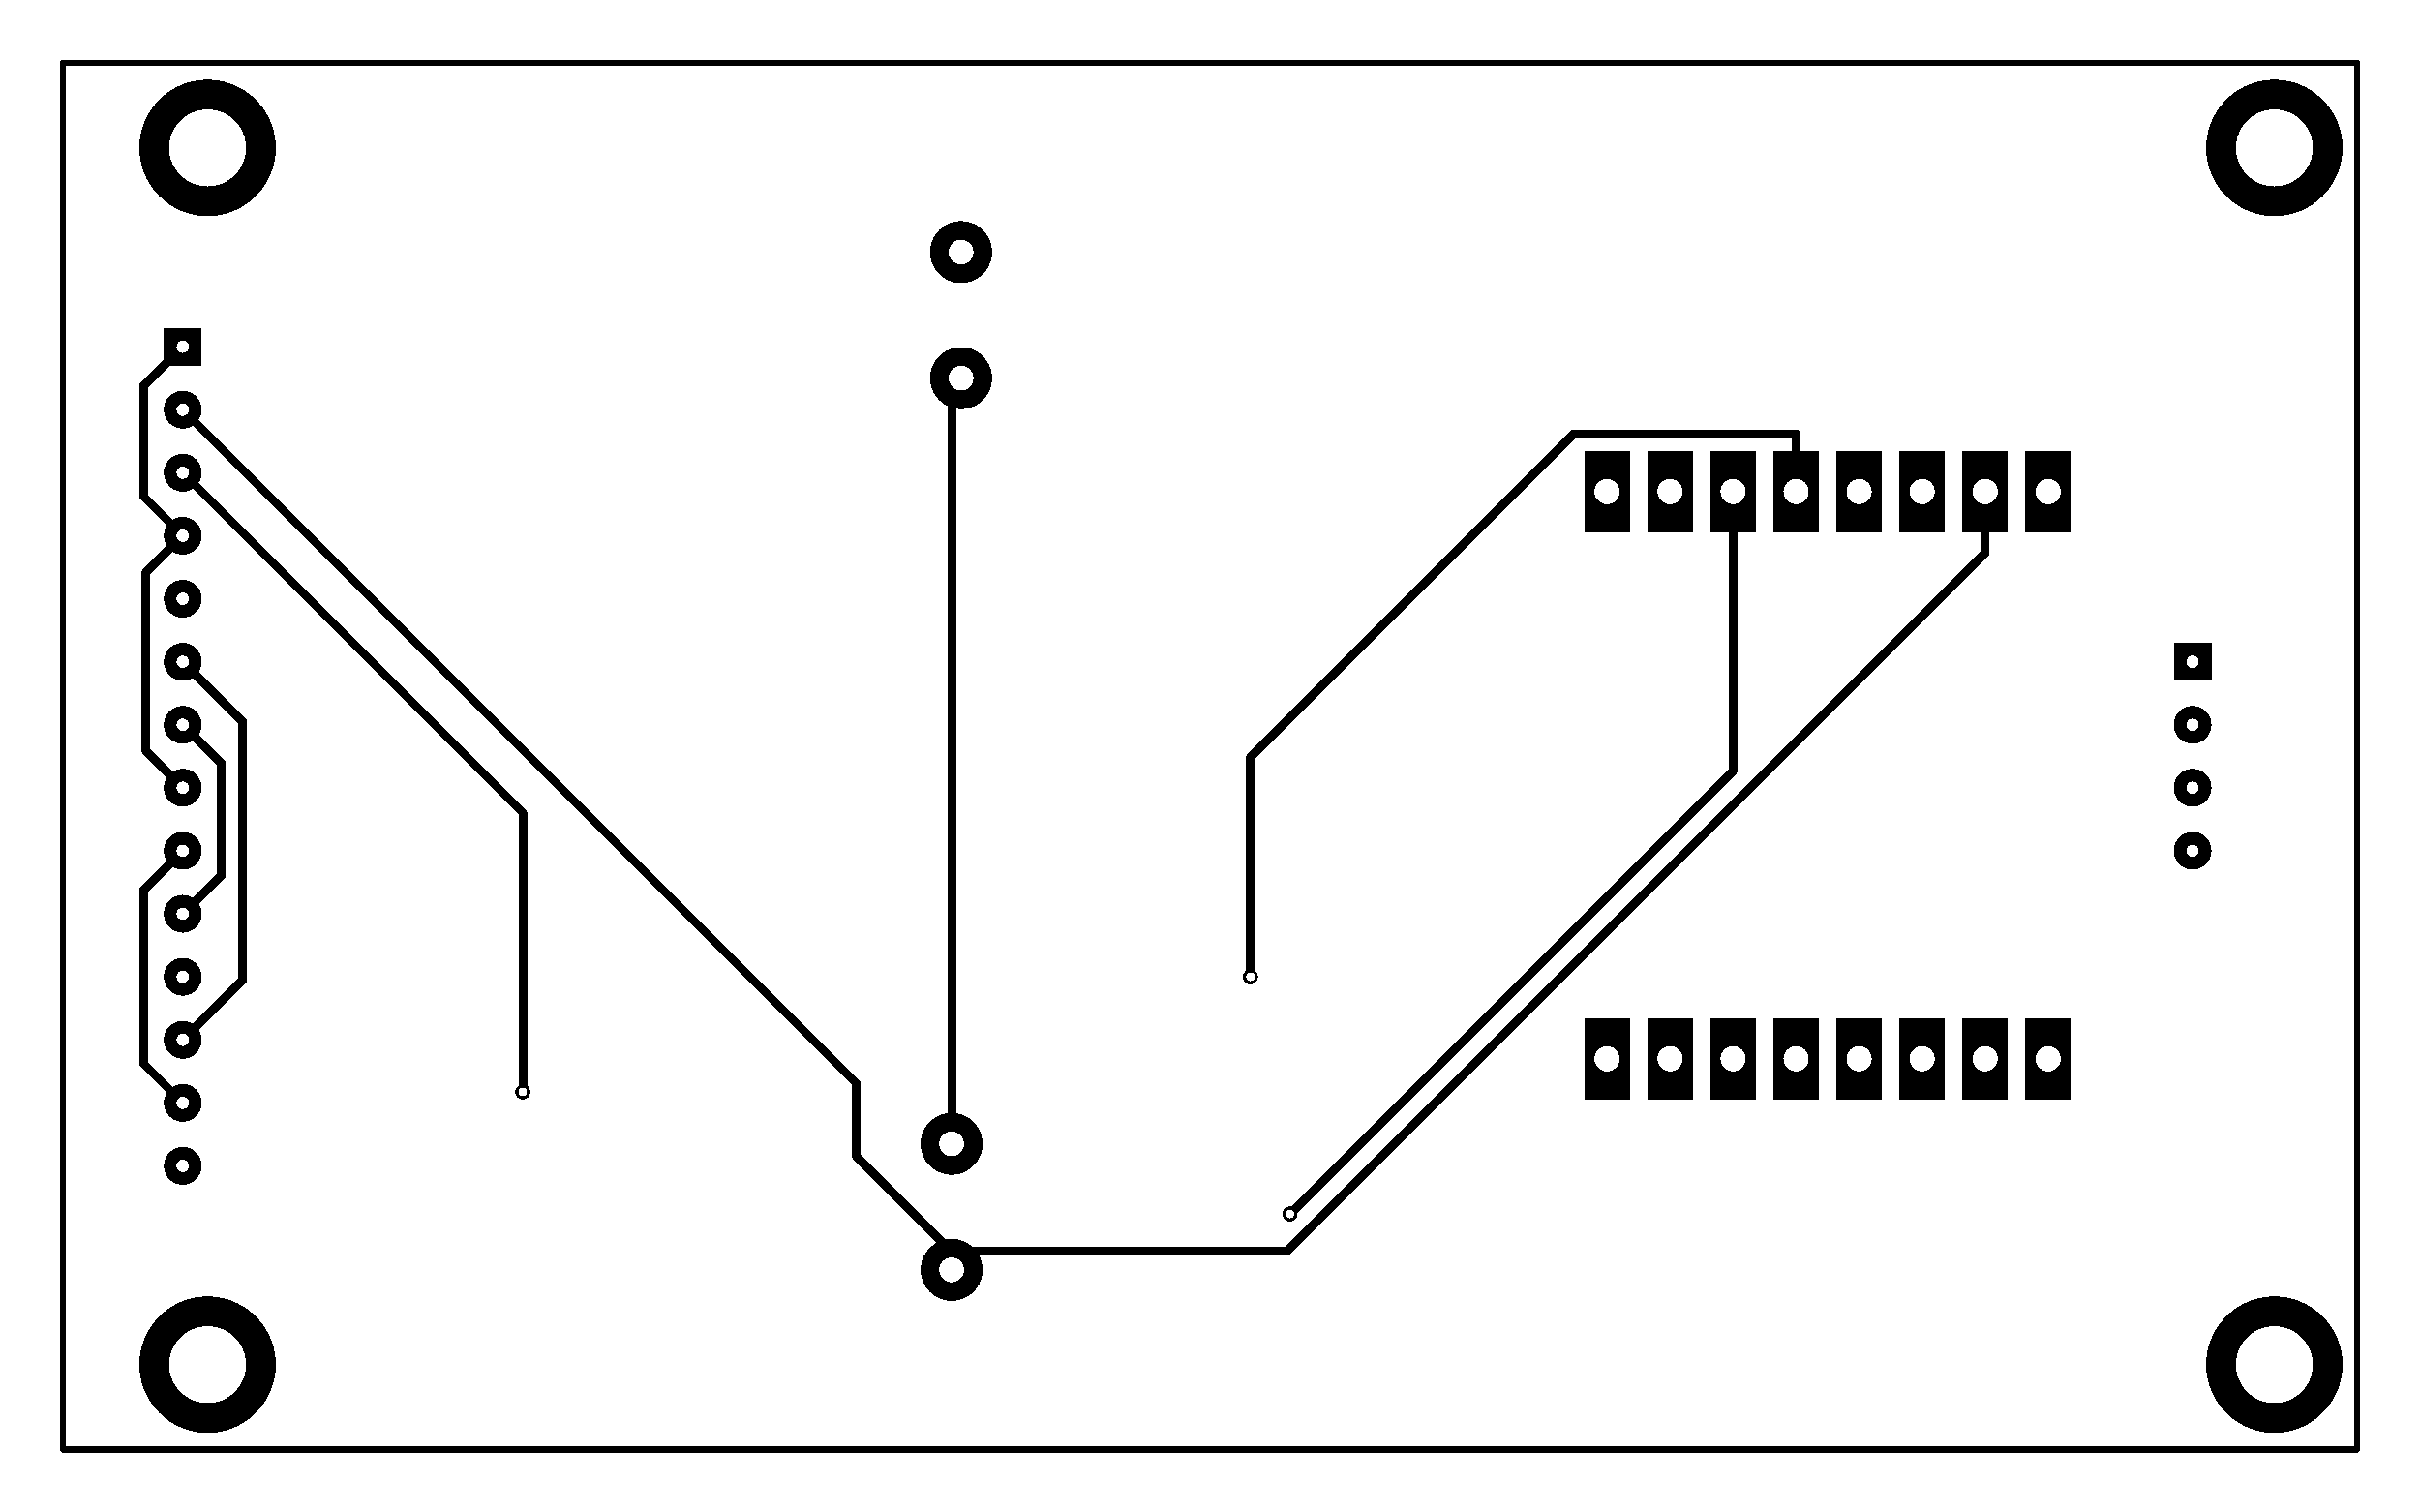 <svg xmlns="http://www.w3.org/2000/svg" xmlns:xlink="http://www.w3.org/1999/xlink" width="97.536mm" height="60.96mm" viewBox="4030 3070 384 240"><title></title><style type="text/css">
*[layerid="1"] {stroke:#000000;fill:#000000;}
*[layerid="2"] {stroke:#000000;fill:#000000;}
*[layerid="3"] {stroke:#000000;fill:#000000;}
*[layerid="4"] {stroke:#000000;fill:#000000;}
*[layerid="5"] {stroke:#000000;fill:#000000;}
*[layerid="6"] {stroke:#000000;fill:#000000;}
*[layerid="7"] {stroke:#000000;fill:#000000;}
*[layerid="8"] {stroke:#000000;fill:#000000;}
*[layerid="9"] {stroke:#000000;fill:#000000;}
*[layerid="10"] {stroke:#000000;fill:#000000;}
*[layerid="11"] {stroke:#000000;fill:#000000;}
*[layerid="12"] {stroke:#000000;fill:#000000;}
*[layerid="13"] {stroke:#000000;fill:#000000;}
*[layerid="14"] {stroke:#000000;fill:#000000;}
*[layerid="15"] {stroke:#000000;fill:#000000;}
*[layerid="21"] {stroke:#000000;fill:#000000;}
*[layerid="22"] {stroke:#000000;fill:#000000;}
*[layerid="23"] {stroke:#000000;fill:#000000;}
*[layerid="24"] {stroke:#000000;fill:#000000;}
*[layerid="25"] {stroke:#000000;fill:#000000;}
*[layerid="26"] {stroke:#000000;fill:#000000;}
*[layerid="27"] {stroke:#000000;fill:#000000;}
*[layerid="28"] {stroke:#000000;fill:#000000;}
*[layerid="29"] {stroke:#000000;fill:#000000;}
*[layerid="30"] {stroke:#000000;fill:#000000;}
*[layerid="31"] {stroke:#000000;fill:#000000;}
*[layerid="32"] {stroke:#000000;fill:#000000;}
*[layerid="33"] {stroke:#000000;fill:#000000;}
*[layerid="34"] {stroke:#000000;fill:#000000;}
*[layerid="35"] {stroke:#000000;fill:#000000;}
*[layerid="36"] {stroke:#000000;fill:#000000;}
*[layerid="37"] {stroke:#000000;fill:#000000;}
*[layerid="38"] {stroke:#000000;fill:#000000;}
*[layerid="39"] {stroke:#000000;fill:#000000;}
*[layerid="40"] {stroke:#000000;fill:#000000;}
*[layerid="41"] {stroke:#000000;fill:#000000;}
*[layerid="42"] {stroke:#000000;fill:#000000;}
*[layerid="43"] {stroke:#000000;fill:#000000;}
*[layerid="44"] {stroke:#000000;fill:#000000;}
*[layerid="45"] {stroke:#000000;fill:#000000;}
*[layerid="46"] {stroke:#000000;fill:#000000;}
*[layerid="47"] {stroke:#000000;fill:#000000;}
*[layerid="48"] {stroke:#000000;fill:#000000;}
*[layerid="49"] {stroke:#000000;fill:#000000;}
*[layerid="50"] {stroke:#000000;fill:#000000;}
*[layerid="51"] {stroke:#000000;fill:#000000;}
*[layerid="52"] {stroke:#000000;fill:#000000;}
*[fill="none"] {fill: none;}
*[stroke="none"] {stroke: none;}
path, polyline, polygon, line {stroke-linecap:round;}
g[c_partid="part_pad"][layerid="1"] ellipse:not([c_padid]) {fill:#000000;}
g[c_partid="part_pad"][layerid="1"]  polygon:not([c_padid]) {fill:#000000;}
g[c_partid="part_pad"][layerid="1"]  polyline:not([c_padid]) {stroke:#000000;}
g[c_partid="part_pad"][layerid="1"]  circle {fill:#000000;}
g[c_partid="part_pad"][layerid="2"]  ellipse:not([c_padid]) {fill:#000000;}
g[c_partid="part_pad"][layerid="2"]  polygon:not([c_padid]) {fill:#000000;}
g[c_partid="part_pad"][layerid="2"]  polyline:not([c_padid]) {stroke:#000000;}
g[c_partid="part_pad"][layerid="2"]  circle {fill:#000000;}
g[c_partid="part_pad"][layerid="11"]  ellipse:not([c_padid]) {fill:#000000;}
g[c_partid="part_pad"][layerid="11"]  polygon:not([c_padid]) {fill:#000000;}
g[c_partid="part_pad"][layerid="11"]  polyline:not([c_padid]) {stroke:#000000;}
g[c_partid="part_pad"][layerid="11"]  circle {fill:#000000;}
g[c_partid="part_pad"][layerid] > circle[c_padhole] {fill: #FFFFFF;}
g[c_partid="part_pad"][layerid] > polyline[c_padhole] {stroke:#FFFFFF;}
g[c_partid="part_via"][layerid] > * + circle {fill: #FFFFFF;}
g[c_partid="part_pad"] > polygon[c_padid] {stroke-linejoin: miter;stroke-miterlimit: 100;}
g[c_partid="part_hole"] > circle {fill: #FFFFFF;}path, polyline, polygon {stroke-linejoin:round;}
rect, circle, ellipse, polyline, line, polygon, path {shape-rendering:crispEdges;}
</style>
<rect x="4030" y="3070" width="384" height="240" fill="#FFFFFF" stroke="none"/><g id="g1" cpara="" c_transformList="" importFlag="0" xmlns="http://www.w3.org/2000/svg"><polyline points="4345 3157.15 4345 3157.79 4234.2 3268.59 4181 3268.59" stroke-width="1.378" c_shapetype="line" stroke-linecap="round" fill="none" layerid="2" net="U2_GND" id="gge311" /><polyline points="4059 3135.01 4165.92 3241.93 4165.92 3253.51 4181 3268.59" stroke-width="1.378" c_shapetype="line" stroke-linecap="round" fill="none" layerid="2" net="U2_GND" id="gge312" /><polyline points="4181 3271.5 4181 3268.59" stroke-width="1.378" c_shapetype="line" stroke-linecap="round" fill="none" layerid="2" net="U2_GND" id="gge313" /><polyline points="4345 3148 4345 3157.15" stroke-width="1.378" c_shapetype="line" stroke-linecap="round" fill="none" layerid="2" net="U2_GND" id="gge314" /><polyline points="4315 3148 4315 3138.85" stroke-width="1.378" c_shapetype="line" stroke-linecap="round" fill="none" layerid="2" net="U2_D2" id="gge317" /><polyline points="4315 3138.85 4279.72 3138.85 4228.42 3190.15 4228.42 3225" stroke-width="1.378" c_shapetype="line" stroke-linecap="round" fill="none" layerid="2" net="U2_D2" id="gge319" /><polyline points="4305 3148 4305 3192.32 4234.69 3262.63" stroke-width="1.378" c_shapetype="line" stroke-linecap="round" fill="none" layerid="2" net="U2_D1" id="gge322" /><polyline points="4059 3155.01 4053.13 3160.88 4053.13 3189.13 4059 3195" stroke-width="1.378" c_shapetype="line" stroke-linecap="round" fill="none" layerid="2" net="U2_3V3" id="gge326" /><polyline points="4059.01 3125.01 4052.76 3131.26 4052.76 3148.77 4059 3155.01" stroke-width="1.378" c_shapetype="line" stroke-linecap="round" fill="none" layerid="2" net="U2_3V3" id="gge327" /><polyline points="4112.95 3243.27 4112.95 3198.96 4059 3145.01" stroke-width="1.378" c_shapetype="line" stroke-linecap="round" fill="none" layerid="2" net="U2_D8" id="gge329" /><polyline points="4059 3175.01 4068.51 3184.52 4068.51 3225.49 4059 3235" stroke-width="1.378" c_shapetype="line" stroke-linecap="round" fill="none" layerid="2" net="U2_D7" id="gge334" /><polyline points="4059 3205 4052.76 3211.24 4052.76 3238.76 4059 3245" stroke-width="1.378" c_shapetype="line" stroke-linecap="round" fill="none" layerid="2" net="U2_D6" id="gge337" /><polyline points="4059 3185.01 4065.15 3191.16 4065.15 3208.85 4059 3215" stroke-width="1.378" c_shapetype="line" stroke-linecap="round" fill="none" layerid="2" net="U2_D5" id="gge338" /><polyline points="4181 3251.5 4181 3131.5 4182.5 3130" stroke-width="1.378" c_shapetype="line" stroke-linecap="round" fill="none" layerid="2" net="SW1_2" id="gge341" /><g xmlns="http://www.w3.org/2000/svg" c_origin="4181,3261.5" c_para="package`SWITCH_PADS`" c_partid="part_import_gge273" id="gge273" c_shapetype="group" c_etype="pinpart" layerid="2" ><g c_partid="part_pad" c_etype="pinpart" c_origin="4181,3251.5" layerid="11" number="1" net="SW1_2" plated ="Y" c_shapetype="group" id="gge278" locked="0" c_rotation="0" c_width="9.842" c_height="9.842" title="SW1_2" c_shape="ELLIPSE" pasteExpansion="0" solderExpansion="0.4"><ellipse cx="4181" cy="3251.5" rx="4.921" ry="4.921" stroke-width="0" /><circle c_padhole="1" cx="4181" cy="3251.5" r="1.968" stroke-width="0" /></g><g c_partid="part_pad" c_etype="pinpart" c_origin="4181,3271.5" layerid="11" number="2" net="U2_GND" plated ="Y" c_shapetype="group" id="gge283" locked="0" c_rotation="0" c_width="9.842" c_height="9.842" title="U2_GND" c_shape="ELLIPSE" pasteExpansion="0" solderExpansion="0.4"><ellipse cx="4181" cy="3271.5" rx="4.921" ry="4.921" stroke-width="0" /><circle c_padhole="1" cx="4181" cy="3271.5" r="1.968" stroke-width="0" /></g></g><g xmlns="http://www.w3.org/2000/svg" c_origin="4182.5,3120" c_para="package`SWITCH_PADS`" c_partid="part_import_gge139" id="gge139" c_shapetype="group" c_etype="pinpart" layerid="2" ><g c_partid="part_pad" c_etype="pinpart" c_origin="4182.5,3110" layerid="11" number="1" net="U2_5V" plated ="Y" c_shapetype="group" id="gge144" locked="0" c_rotation="0" c_width="9.842" c_height="9.842" title="U2_5V" c_shape="ELLIPSE" pasteExpansion="0" solderExpansion="0.4"><ellipse cx="4182.5" cy="3110" rx="4.921" ry="4.921" stroke-width="0" /><circle c_padhole="1" cx="4182.5" cy="3110" r="1.968" stroke-width="0" /></g><g c_partid="part_pad" c_etype="pinpart" c_origin="4182.5,3130" layerid="11" number="2" net="SW1_2" plated ="Y" c_shapetype="group" id="gge149" locked="0" c_rotation="0" c_width="9.842" c_height="9.842" title="SW1_2" c_shape="ELLIPSE" pasteExpansion="0" solderExpansion="0.4"><ellipse cx="4182.5" cy="3130" rx="4.921" ry="4.921" stroke-width="0" /><circle c_padhole="1" cx="4182.5" cy="3130" r="1.968" stroke-width="0" /></g></g><g xmlns="http://www.w3.org/2000/svg" c_origin="4322.5,3193.5" c_para="package`WEMOS D1 MINI`" c_partid="part_import_gge2" id="gge2" c_shapetype="group" c_etype="pinpart" layerid="1" ><g c_partid="part_pad" c_etype="pinpart" c_origin="4285,3238" layerid="11" number="RST" net="U2_RST" plated ="Y" c_shapetype="group" id="gge58" locked="0" c_rotation="270" c_width="12.96" c_height="7.2" title="U2_RST" c_shape="RECT" pasteExpansion="0" solderExpansion="0.4"><polygon points="4288.6 3231.52 4288.6 3244.48 4281.4 3244.48 4281.4 3231.52" stroke-width="0" /><circle c_padhole="1" cx="4285" cy="3238" r="2" stroke-width="0" /></g><g c_partid="part_pad" c_etype="pinpart" c_origin="4355,3148" layerid="11" number="5V" net="U2_5V" plated ="Y" c_shapetype="group" id="gge63" locked="0" c_rotation="90" c_width="12.96" c_height="7.2" title="U2_5V" c_shape="RECT" pasteExpansion="0" solderExpansion="0.4"><polygon points="4351.4 3154.48 4351.4 3141.52 4358.6 3141.52 4358.6 3154.48" stroke-width="0" /><circle c_padhole="1" cx="4355" cy="3148" r="2" stroke-width="0" /></g><g c_partid="part_pad" c_etype="pinpart" c_origin="4345,3148" layerid="11" number="GND" net="U2_GND" plated ="Y" c_shapetype="group" id="gge68" locked="0" c_rotation="90" c_width="12.96" c_height="7.2" title="U2_GND" c_shape="RECT" pasteExpansion="0" solderExpansion="0.4"><polygon points="4341.4 3154.48 4341.4 3141.52 4348.6 3141.52 4348.6 3154.48" stroke-width="0" /><circle c_padhole="1" cx="4345" cy="3148" r="2" stroke-width="0" /></g><g c_partid="part_pad" c_etype="pinpart" c_origin="4335,3148" layerid="11" number="D4" net="U2_D4" plated ="Y" c_shapetype="group" id="gge73" locked="0" c_rotation="90" c_width="12.96" c_height="7.2" title="U2_D4" c_shape="RECT" pasteExpansion="0" solderExpansion="0.4"><polygon points="4331.4 3154.48 4331.4 3141.52 4338.6 3141.52 4338.6 3154.48" stroke-width="0" /><circle c_padhole="1" cx="4335" cy="3148" r="2" stroke-width="0" /></g><g c_partid="part_pad" c_etype="pinpart" c_origin="4325,3148" layerid="11" number="D3" net="U2_D3" plated ="Y" c_shapetype="group" id="gge78" locked="0" c_rotation="90" c_width="12.96" c_height="7.2" title="U2_D3" c_shape="RECT" pasteExpansion="0" solderExpansion="0.4"><polygon points="4321.4 3154.48 4321.4 3141.52 4328.6 3141.52 4328.6 3154.48" stroke-width="0" /><circle c_padhole="1" cx="4325" cy="3148" r="2" stroke-width="0" /></g><g c_partid="part_pad" c_etype="pinpart" c_origin="4315,3148" layerid="11" number="D2" net="U2_D2" plated ="Y" c_shapetype="group" id="gge83" locked="0" c_rotation="90" c_width="12.96" c_height="7.2" title="U2_D2" c_shape="RECT" pasteExpansion="0" solderExpansion="0.4"><polygon points="4311.4 3154.48 4311.4 3141.52 4318.6 3141.52 4318.6 3154.48" stroke-width="0" /><circle c_padhole="1" cx="4315" cy="3148" r="2" stroke-width="0" /></g><g c_partid="part_pad" c_etype="pinpart" c_origin="4305,3148" layerid="11" number="D1" net="U2_D1" plated ="Y" c_shapetype="group" id="gge88" locked="0" c_rotation="90" c_width="12.96" c_height="7.2" title="U2_D1" c_shape="RECT" pasteExpansion="0" solderExpansion="0.4"><polygon points="4301.4 3154.48 4301.4 3141.52 4308.6 3141.52 4308.6 3154.48" stroke-width="0" /><circle c_padhole="1" cx="4305" cy="3148" r="2" stroke-width="0" /></g><g c_partid="part_pad" c_etype="pinpart" c_origin="4295,3148" layerid="11" number="RX" net="U2_RX" plated ="Y" c_shapetype="group" id="gge93" locked="0" c_rotation="90" c_width="12.96" c_height="7.2" title="U2_RX" c_shape="RECT" pasteExpansion="0" solderExpansion="0.4"><polygon points="4291.4 3154.48 4291.4 3141.52 4298.6 3141.52 4298.6 3154.48" stroke-width="0" /><circle c_padhole="1" cx="4295" cy="3148" r="2" stroke-width="0" /></g><g c_partid="part_pad" c_etype="pinpart" c_origin="4285,3148" layerid="11" number="TX" net="U2_TX" plated ="Y" c_shapetype="group" id="gge98" locked="0" c_rotation="90" c_width="12.96" c_height="7.2" title="U2_TX" c_shape="RECT" pasteExpansion="0" solderExpansion="0.4"><polygon points="4281.4 3154.48 4281.4 3141.52 4288.6 3141.52 4288.6 3154.48" stroke-width="0" /><circle c_padhole="1" cx="4285" cy="3148" r="2" stroke-width="0" /></g><g c_partid="part_pad" c_etype="pinpart" c_origin="4355,3238" layerid="11" number="3V3" net="U2_3V3" plated ="Y" c_shapetype="group" id="gge103" locked="0" c_rotation="270" c_width="12.96" c_height="7.2" title="U2_3V3" c_shape="RECT" pasteExpansion="0" solderExpansion="0.4"><polygon points="4358.6 3231.52 4358.6 3244.48 4351.4 3244.48 4351.4 3231.52" stroke-width="0" /><circle c_padhole="1" cx="4355" cy="3238" r="2" stroke-width="0" /></g><g c_partid="part_pad" c_etype="pinpart" c_origin="4345,3238" layerid="11" number="D8" net="U2_D8" plated ="Y" c_shapetype="group" id="gge108" locked="0" c_rotation="270" c_width="12.96" c_height="7.2" title="U2_D8" c_shape="RECT" pasteExpansion="0" solderExpansion="0.4"><polygon points="4348.6 3231.52 4348.6 3244.48 4341.4 3244.48 4341.4 3231.52" stroke-width="0" /><circle c_padhole="1" cx="4345" cy="3238" r="2" stroke-width="0" /></g><g c_partid="part_pad" c_etype="pinpart" c_origin="4335,3238" layerid="11" number="D7" net="U2_D7" plated ="Y" c_shapetype="group" id="gge113" locked="0" c_rotation="270" c_width="12.96" c_height="7.2" title="U2_D7" c_shape="RECT" pasteExpansion="0" solderExpansion="0.4"><polygon points="4338.6 3231.52 4338.6 3244.48 4331.4 3244.48 4331.4 3231.52" stroke-width="0" /><circle c_padhole="1" cx="4335" cy="3238" r="2" stroke-width="0" /></g><g c_partid="part_pad" c_etype="pinpart" c_origin="4325,3238" layerid="11" number="D6" net="U2_D6" plated ="Y" c_shapetype="group" id="gge118" locked="0" c_rotation="270" c_width="12.96" c_height="7.2" title="U2_D6" c_shape="RECT" pasteExpansion="0" solderExpansion="0.4"><polygon points="4328.6 3231.52 4328.6 3244.48 4321.4 3244.48 4321.4 3231.52" stroke-width="0" /><circle c_padhole="1" cx="4325" cy="3238" r="2" stroke-width="0" /></g><g c_partid="part_pad" c_etype="pinpart" c_origin="4315,3238" layerid="11" number="D5" net="U2_D5" plated ="Y" c_shapetype="group" id="gge123" locked="0" c_rotation="270" c_width="12.96" c_height="7.2" title="U2_D5" c_shape="RECT" pasteExpansion="0" solderExpansion="0.4"><polygon points="4318.6 3231.52 4318.6 3244.48 4311.4 3244.48 4311.4 3231.52" stroke-width="0" /><circle c_padhole="1" cx="4315" cy="3238" r="2" stroke-width="0" /></g><g c_partid="part_pad" c_etype="pinpart" c_origin="4305,3238" layerid="11" number="D0" net="U2_D0" plated ="Y" c_shapetype="group" id="gge128" locked="0" c_rotation="270" c_width="12.96" c_height="7.2" title="U2_D0" c_shape="RECT" pasteExpansion="0" solderExpansion="0.4"><polygon points="4308.6 3231.52 4308.6 3244.48 4301.4 3244.48 4301.4 3231.52" stroke-width="0" /><circle c_padhole="1" cx="4305" cy="3238" r="2" stroke-width="0" /></g><g c_partid="part_pad" c_etype="pinpart" c_origin="4295,3238" layerid="11" number="A0" net="U2_A0" plated ="Y" c_shapetype="group" id="gge133" locked="0" c_rotation="270" c_width="12.96" c_height="7.2" title="U2_A0" c_shape="RECT" pasteExpansion="0" solderExpansion="0.4"><polygon points="4298.6 3231.52 4298.6 3244.48 4291.4 3244.48 4291.4 3231.52" stroke-width="0" /><circle c_padhole="1" cx="4295" cy="3238" r="2" stroke-width="0" /></g></g><g c_partid="part_via" c_etype="pinpart" c_shapetype="group" net="U2_D2" c_origin="4228.42,3225" layerid="11" id="gge320" locked="" solderExpansion=""><circle cx="4228.42" cy="3225" r="1.201" stroke-width="0" /><circle cx="4228.42" cy="3225" r="0.689"  stroke-width="0" /></g><g c_partid="part_via" c_etype="pinpart" c_shapetype="group" net="U2_D1" c_origin="4234.69,3262.63" layerid="11" id="gge323" locked="" solderExpansion=""><circle cx="4234.69" cy="3262.63" r="1.201" stroke-width="0" /><circle cx="4234.69" cy="3262.63" r="0.689"  stroke-width="0" /></g><g c_partid="part_via" c_etype="pinpart" c_shapetype="group" net="U2_D8" c_origin="4112.95,3243.27" layerid="11" id="gge331" locked="" solderExpansion=""><circle cx="4112.95" cy="3243.27" r="1.201" stroke-width="0" /><circle cx="4112.95" cy="3243.27" r="0.689"  stroke-width="0" /></g><g c_partid="part_pad" c_etype="pinpart" c_origin="4062.94,3286.54" layerid="11" number="1" net="" plated ="Y" c_shapetype="group" id="gge377" locked="0" c_rotation="0" c_width="21.654" c_height="21.654" title="" c_shape="ELLIPSE" pasteExpansion="0" solderExpansion="0.4"><ellipse cx="4062.94" cy="3286.54" rx="10.827" ry="10.827" stroke-width="0" /><circle c_padhole="1" cx="4062.94" cy="3286.54" r="6.102" stroke-width="0" /></g><g c_partid="part_pad" c_etype="pinpart" c_origin="4062.94,3093.47" layerid="11" number="1" net="" plated ="Y" c_shapetype="group" id="gge387" locked="0" c_rotation="0" c_width="21.654" c_height="21.654" title="" c_shape="ELLIPSE" pasteExpansion="0" solderExpansion="0.4"><ellipse cx="4062.94" cy="3093.47" rx="10.827" ry="10.827" stroke-width="0" /><circle c_padhole="1" cx="4062.94" cy="3093.47" r="6.102" stroke-width="0" /></g><g c_partid="part_pad" c_etype="pinpart" c_origin="4390.89,3093.47" layerid="11" number="1" net="" plated ="Y" c_shapetype="group" id="gge400" locked="0" c_rotation="0" c_width="21.654" c_height="21.654" title="" c_shape="ELLIPSE" pasteExpansion="0" solderExpansion="0.4"><ellipse cx="4390.89" cy="3093.47" rx="10.827" ry="10.827" stroke-width="0" /><circle c_padhole="1" cx="4390.89" cy="3093.47" r="6.102" stroke-width="0" /></g><g c_partid="part_pad" c_etype="pinpart" c_origin="4390.89,3286.54" layerid="11" number="1" net="" plated ="Y" c_shapetype="group" id="gge405" locked="0" c_rotation="0" c_width="21.654" c_height="21.654" title="" c_shape="ELLIPSE" pasteExpansion="0" solderExpansion="0.4"><ellipse cx="4390.89" cy="3286.54" rx="10.827" ry="10.827" stroke-width="0" /><circle c_padhole="1" cx="4390.89" cy="3286.54" r="6.102" stroke-width="0" /></g><g c_partid="part_pad" c_etype="pinpart" c_origin="4059,3255" layerid="11" number="14" net="U2_D1" plated ="Y" c_shapetype="group" id="gge435" locked="0" c_rotation="180" c_width="6" c_height="6" title="U2_D1" c_shape="ELLIPSE" pasteExpansion="0" solderExpansion="0.4"><ellipse cx="4059" cy="3255" rx="3" ry="3" stroke-width="0" /><circle c_padhole="1" cx="4059" cy="3255" r="0.984" stroke-width="0" /></g><g c_partid="part_pad" c_etype="pinpart" c_origin="4059,3245" layerid="11" number="13" net="U2_D6" plated ="Y" c_shapetype="group" id="gge441" locked="0" c_rotation="180" c_width="6" c_height="6" title="U2_D6" c_shape="ELLIPSE" pasteExpansion="0" solderExpansion="0.4"><ellipse cx="4059" cy="3245" rx="3" ry="3" stroke-width="0" /><circle c_padhole="1" cx="4059" cy="3245" r="0.984" stroke-width="0" /></g><g c_partid="part_pad" c_etype="pinpart" c_origin="4059,3235" layerid="11" number="12" net="U2_D7" plated ="Y" c_shapetype="group" id="gge447" locked="0" c_rotation="180" c_width="6" c_height="6" title="U2_D7" c_shape="ELLIPSE" pasteExpansion="0" solderExpansion="0.4"><ellipse cx="4059" cy="3235" rx="3" ry="3" stroke-width="0" /><circle c_padhole="1" cx="4059" cy="3235" r="0.984" stroke-width="0" /></g><g c_partid="part_pad" c_etype="pinpart" c_origin="4059,3225" layerid="11" number="11" net="U2_D2" plated ="Y" c_shapetype="group" id="gge452" locked="0" c_rotation="180" c_width="6" c_height="6" title="U2_D2" c_shape="ELLIPSE" pasteExpansion="0" solderExpansion="0.4"><ellipse cx="4059" cy="3225" rx="3" ry="3" stroke-width="0" /><circle c_padhole="1" cx="4059" cy="3225" r="0.984" stroke-width="0" /></g><g c_partid="part_pad" c_etype="pinpart" c_origin="4059,3215" layerid="11" number="10" net="U2_D5" plated ="Y" c_shapetype="group" id="gge458" locked="0" c_rotation="180" c_width="6" c_height="6" title="U2_D5" c_shape="ELLIPSE" pasteExpansion="0" solderExpansion="0.4"><ellipse cx="4059" cy="3215" rx="3" ry="3" stroke-width="0" /><circle c_padhole="1" cx="4059" cy="3215" r="0.984" stroke-width="0" /></g><g c_partid="part_pad" c_etype="pinpart" c_origin="4059,3205" layerid="11" number="9" net="U2_D6" plated ="Y" c_shapetype="group" id="gge464" locked="0" c_rotation="180" c_width="6" c_height="6" title="U2_D6" c_shape="ELLIPSE" pasteExpansion="0" solderExpansion="0.4"><ellipse cx="4059" cy="3205" rx="3" ry="3" stroke-width="0" /><circle c_padhole="1" cx="4059" cy="3205" r="0.984" stroke-width="0" /></g><g c_partid="part_pad" c_etype="pinpart" c_origin="4059,3195" layerid="11" number="8" net="U2_3V3" plated ="Y" c_shapetype="group" id="gge470" locked="0" c_rotation="180" c_width="6" c_height="6" title="U2_3V3" c_shape="ELLIPSE" pasteExpansion="0" solderExpansion="0.4"><ellipse cx="4059" cy="3195" rx="3" ry="3" stroke-width="0" /><circle c_padhole="1" cx="4059" cy="3195" r="0.984" stroke-width="0" /></g><g c_partid="part_pad" c_etype="pinpart" c_origin="4059,3185.01" layerid="11" number="7" net="U2_D5" plated ="Y" c_shapetype="group" id="gge475" locked="0" c_rotation="180" c_width="6" c_height="6" title="U2_D5" c_shape="ELLIPSE" pasteExpansion="0" solderExpansion="0.4"><ellipse cx="4059" cy="3185.01" rx="3" ry="3" stroke-width="0" /><circle c_padhole="1" cx="4059" cy="3185.01" r="0.984" stroke-width="0" /></g><g c_partid="part_pad" c_etype="pinpart" c_origin="4059,3175.01" layerid="11" number="6" net="U2_D7" plated ="Y" c_shapetype="group" id="gge480" locked="0" c_rotation="180" c_width="6" c_height="6" title="U2_D7" c_shape="ELLIPSE" pasteExpansion="0" solderExpansion="0.4"><ellipse cx="4059" cy="3175.01" rx="3" ry="3" stroke-width="0" /><circle c_padhole="1" cx="4059" cy="3175.01" r="0.984" stroke-width="0" /></g><g c_partid="part_pad" c_etype="pinpart" c_origin="4059,3165.01" layerid="11" number="5" net="U2_D4" plated ="Y" c_shapetype="group" id="gge485" locked="0" c_rotation="180" c_width="6" c_height="6" title="U2_D4" c_shape="ELLIPSE" pasteExpansion="0" solderExpansion="0.4"><ellipse cx="4059" cy="3165.01" rx="3" ry="3" stroke-width="0" /><circle c_padhole="1" cx="4059" cy="3165.01" r="0.984" stroke-width="0" /></g><g c_partid="part_pad" c_etype="pinpart" c_origin="4059,3155.01" layerid="11" number="4" net="U2_3V3" plated ="Y" c_shapetype="group" id="gge491" locked="0" c_rotation="180" c_width="6" c_height="6" title="U2_3V3" c_shape="ELLIPSE" pasteExpansion="0" solderExpansion="0.4"><ellipse cx="4059" cy="3155.01" rx="3" ry="3" stroke-width="0" /><circle c_padhole="1" cx="4059" cy="3155.01" r="0.984" stroke-width="0" /></g><g c_partid="part_pad" c_etype="pinpart" c_origin="4059,3145.01" layerid="11" number="3" net="U2_D8" plated ="Y" c_shapetype="group" id="gge497" locked="0" c_rotation="180" c_width="6" c_height="6" title="U2_D8" c_shape="ELLIPSE" pasteExpansion="0" solderExpansion="0.4"><ellipse cx="4059" cy="3145.01" rx="3" ry="3" stroke-width="0" /><circle c_padhole="1" cx="4059" cy="3145.01" r="0.984" stroke-width="0" /></g><g c_partid="part_pad" c_etype="pinpart" c_origin="4059,3135.01" layerid="11" number="2" net="U2_GND" plated ="Y" c_shapetype="group" id="gge503" locked="0" c_rotation="180" c_width="6" c_height="6" title="U2_GND" c_shape="ELLIPSE" pasteExpansion="0" solderExpansion="0.4"><ellipse cx="4059" cy="3135.01" rx="3" ry="3" stroke-width="0" /><circle c_padhole="1" cx="4059" cy="3135.01" r="0.984" stroke-width="0" /></g><g c_partid="part_pad" c_etype="pinpart" c_origin="4059.01,3125.01" layerid="11" number="1" net="U2_3V3" plated ="Y" c_shapetype="group" id="gge509" locked="0" c_rotation="180" c_width="6" c_height="6" title="U2_3V3" c_shape="RECT" pasteExpansion="0" solderExpansion="0.4"><polygon points="4062.011 3128.014 4056.011 3128.014 4056.011 3122.014 4062.011 3122.014" stroke-width="0" /><circle c_padhole="1" cx="4059.01" cy="3125.01" r="0.984" stroke-width="0" /></g><g c_partid="part_pad" c_etype="pinpart" c_origin="4377.91,3205" layerid="11" number="18" net="U1_18" plated ="Y" c_shapetype="group" id="gge515" locked="0" c_rotation="180" c_width="6" c_height="6" title="U1_18" c_shape="ELLIPSE" pasteExpansion="0" solderExpansion="0.4"><ellipse cx="4377.91" cy="3205" rx="3" ry="3" stroke-width="0" /><circle c_padhole="1" cx="4377.91" cy="3205" r="0.984" stroke-width="0" /></g><g c_partid="part_pad" c_etype="pinpart" c_origin="4377.91,3195" layerid="11" number="17" net="U1_17" plated ="Y" c_shapetype="group" id="gge521" locked="0" c_rotation="180" c_width="6" c_height="6" title="U1_17" c_shape="ELLIPSE" pasteExpansion="0" solderExpansion="0.4"><ellipse cx="4377.91" cy="3195" rx="3" ry="3" stroke-width="0" /><circle c_padhole="1" cx="4377.91" cy="3195" r="0.984" stroke-width="0" /></g><g c_partid="part_pad" c_etype="pinpart" c_origin="4377.91,3185.01" layerid="11" number="16" net="U1_16" plated ="Y" c_shapetype="group" id="gge526" locked="0" c_rotation="180" c_width="6" c_height="6" title="U1_16" c_shape="ELLIPSE" pasteExpansion="0" solderExpansion="0.4"><ellipse cx="4377.91" cy="3185.01" rx="3" ry="3" stroke-width="0" /><circle c_padhole="1" cx="4377.91" cy="3185.01" r="0.984" stroke-width="0" /></g><g c_partid="part_pad" c_etype="pinpart" c_origin="4377.92,3175.01" layerid="11" number="15" net="U1_15" plated ="Y" c_shapetype="group" id="gge531" locked="0" c_rotation="180" c_width="6" c_height="6" title="U1_15" c_shape="RECT" pasteExpansion="0" solderExpansion="0.4"><polygon points="4380.92 3178.014 4374.92 3178.014 4374.92 3172.014 4380.92 3172.014" stroke-width="0" /><circle c_padhole="1" cx="4377.92" cy="3175.01" r="0.984" stroke-width="0" /></g><polyline points="4040 3080 4404 3080 4404 3300 4040 3300 4040 3080" stroke-width="1" c_shapetype="line" stroke-linecap="round" fill="none" layerid="10" net="S$537" id="gge536" /></g></svg>